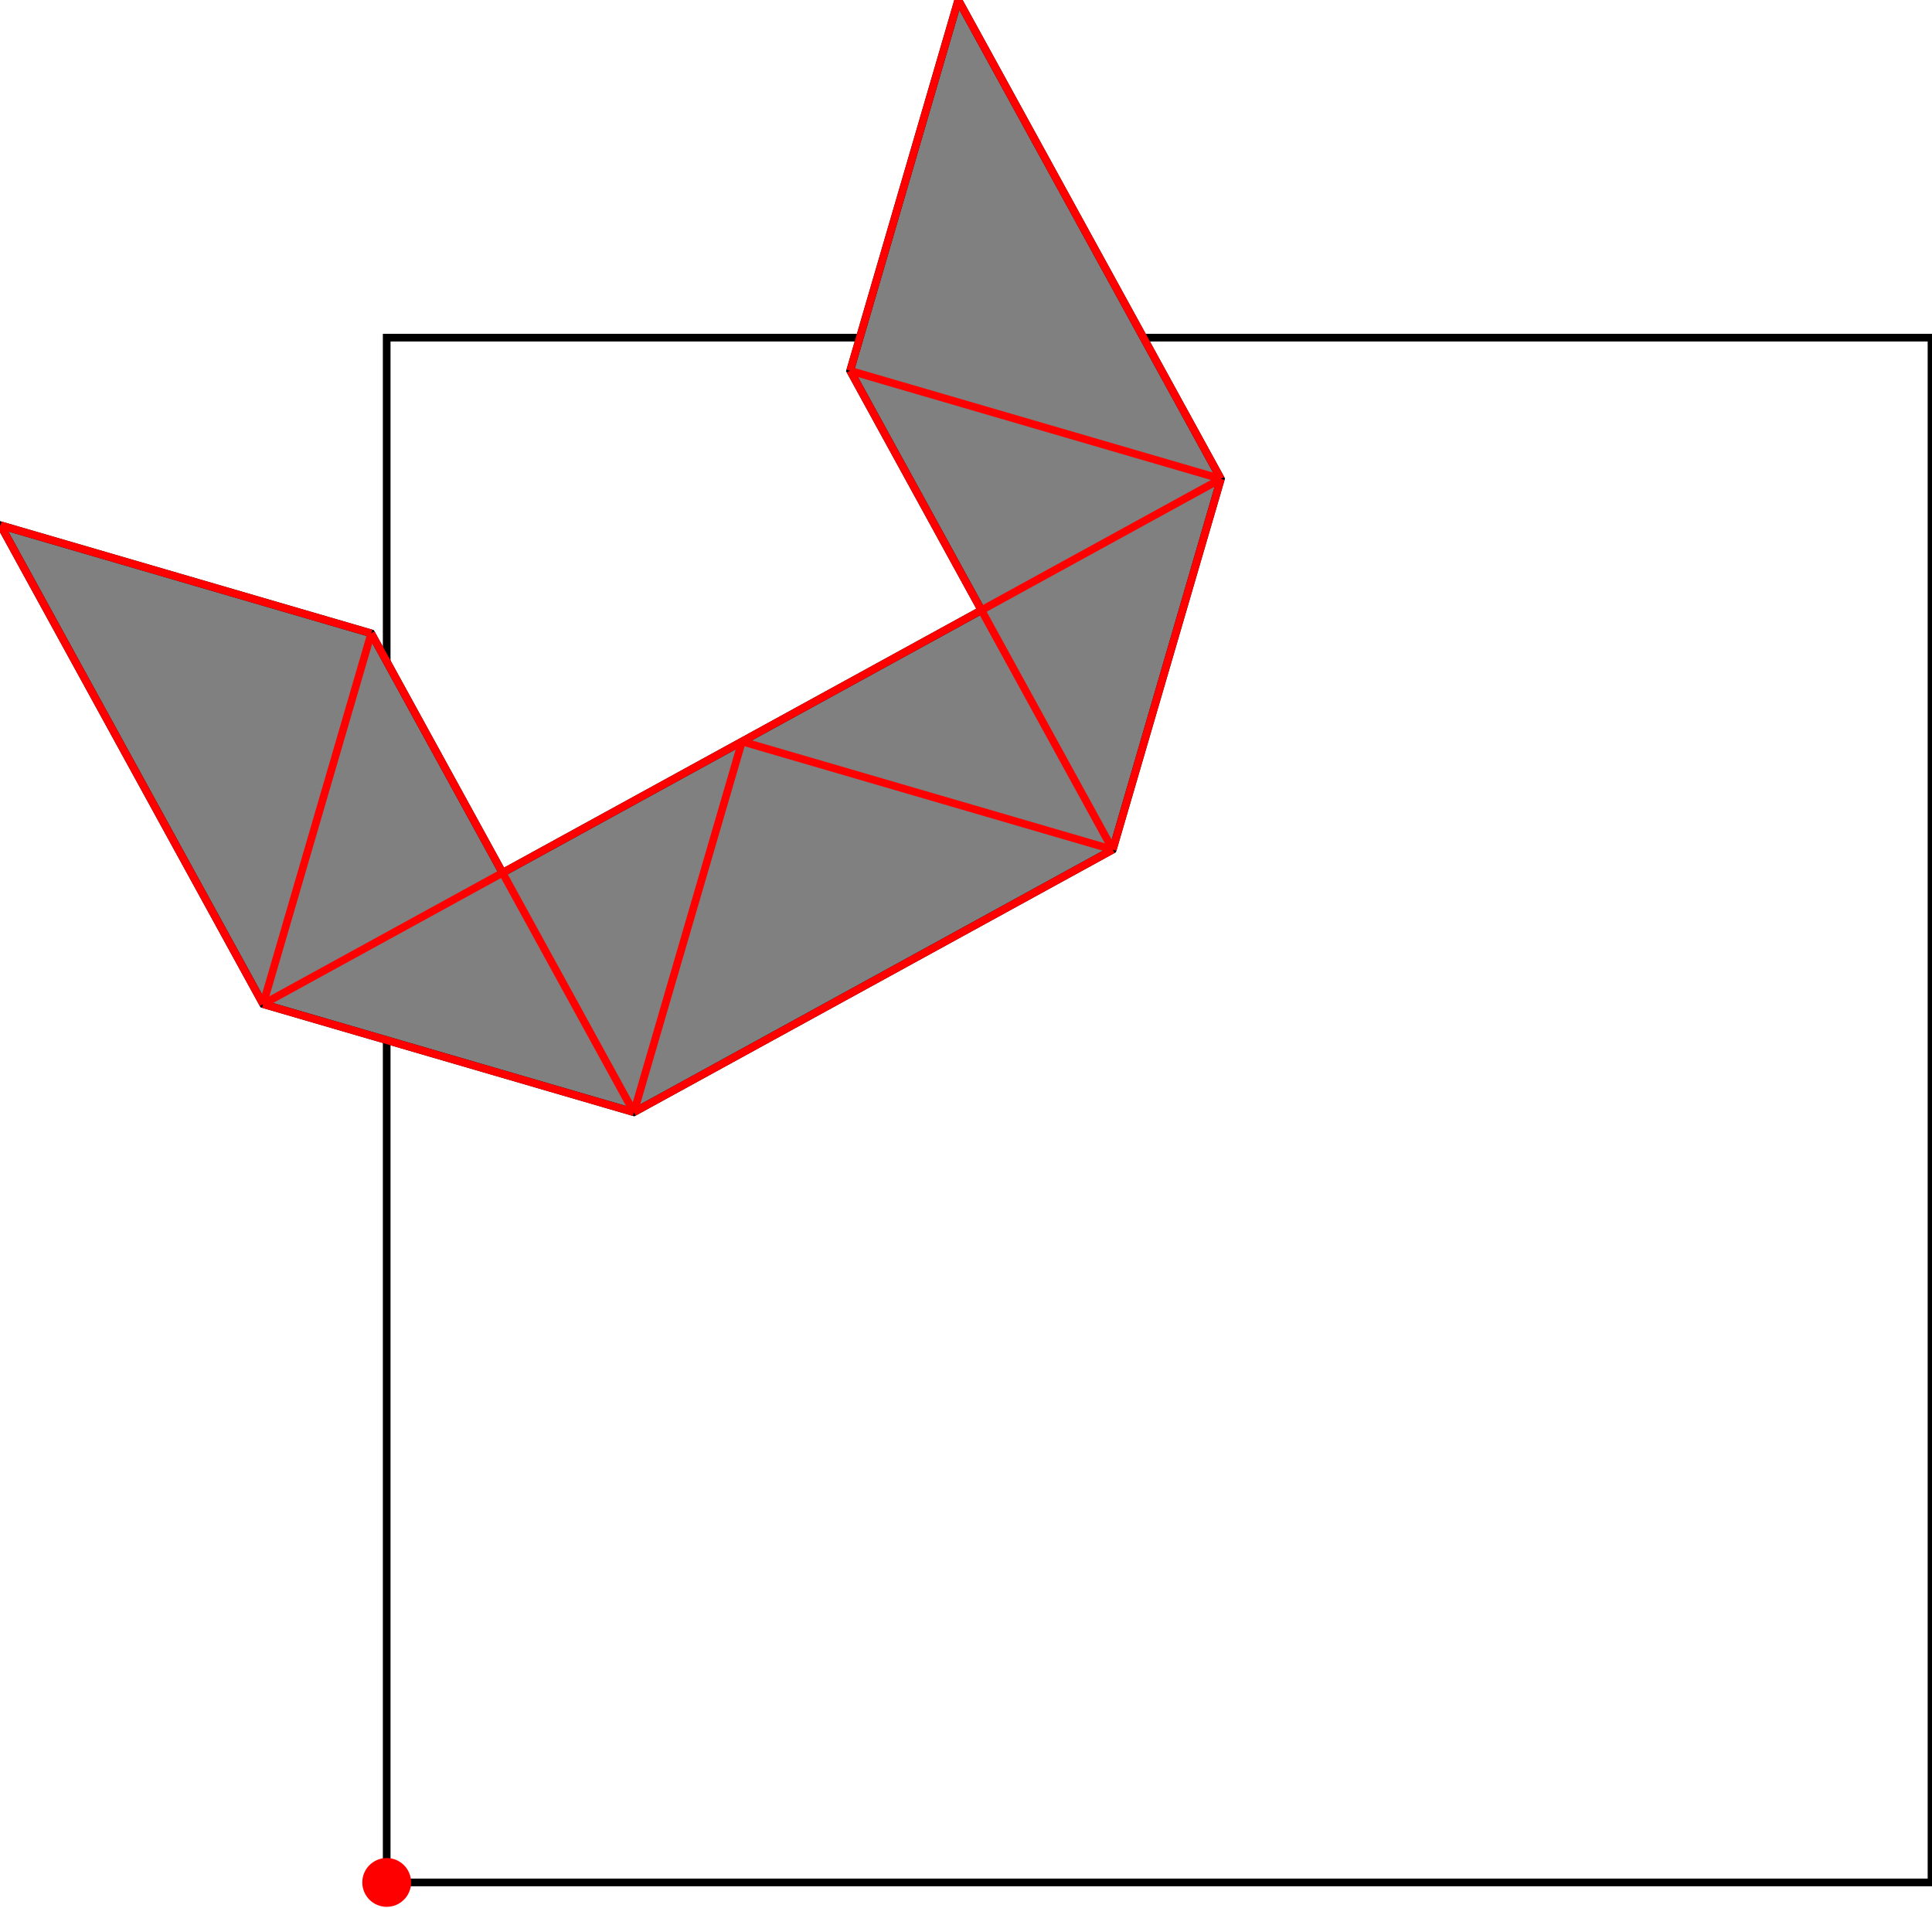 <?xml version="1.0" encoding="UTF-8"?>
<!DOCTYPE svg PUBLIC "-//W3C//DTD SVG 1.1//EN"
    "http://www.w3.org/Graphics/SVG/1.1/DTD/svg11.dtd"><svg xmlns="http://www.w3.org/2000/svg" height="493.749" stroke-opacity="1" viewBox="0 0 500 494" font-size="1" width="500" xmlns:xlink="http://www.w3.org/1999/xlink" stroke="rgb(0,0,0)" version="1.1"><defs></defs><g stroke-linejoin="miter" stroke-opacity="1.0" fill-opacity="0.0" stroke="rgb(0,0,0)" stroke-width="1.987" fill="rgb(0,0,0)" stroke-linecap="butt" stroke-miterlimit="10.0"><path d="M 500,487.429 l -0,-400 h -400 l -0,400 Z"/></g><g stroke-linejoin="miter" stroke-opacity="1.0" fill-opacity="1.0" stroke="rgb(0,0,0)" stroke-width="1.987" fill="rgb(128,128,128)" stroke-linecap="butt" stroke-miterlimit="10.0"><path d="M 164,288 l 124,-68 l 28,-96 l -68,-124 l -28,96 l 34,62 l -124,68 l -34,-62 l -96,-28 l 68,124 l 96,28 Z"/></g><g stroke-linejoin="miter" stroke-opacity="1.0" fill-opacity="1.0" stroke="rgb(0,0,0)" stroke-width="0.0" fill="rgb(255,0,0)" stroke-linecap="butt" stroke-miterlimit="10.0"><path d="M 106.32,487.429 c 0,-3.49 -2.83,-6.32 -6.32 -6.32c -3.49,-0 -6.32,2.83 -6.32 6.32c -0,3.49 2.83,6.32 6.32 6.32c 3.49,0 6.32,-2.83 6.32 -6.32Z"/></g><g stroke-linejoin="miter" stroke-opacity="1.0" fill-opacity="0.0" stroke="rgb(255,0,0)" stroke-width="1.987" fill="rgb(0,0,0)" stroke-linecap="butt" stroke-miterlimit="10.0"><path d="M 316,124 l -96,-28 "/></g><g stroke-linejoin="miter" stroke-opacity="1.0" fill-opacity="0.0" stroke="rgb(255,0,0)" stroke-width="1.987" fill="rgb(0,0,0)" stroke-linecap="butt" stroke-miterlimit="10.0"><path d="M 96,164 l -96,-28 "/></g><g stroke-linejoin="miter" stroke-opacity="1.0" fill-opacity="0.0" stroke="rgb(255,0,0)" stroke-width="1.987" fill="rgb(0,0,0)" stroke-linecap="butt" stroke-miterlimit="10.0"><path d="M 288,220 l -96,-28 "/></g><g stroke-linejoin="miter" stroke-opacity="1.0" fill-opacity="0.0" stroke="rgb(255,0,0)" stroke-width="1.987" fill="rgb(0,0,0)" stroke-linecap="butt" stroke-miterlimit="10.0"><path d="M 164,288 l -96,-28 "/></g><g stroke-linejoin="miter" stroke-opacity="1.0" fill-opacity="0.0" stroke="rgb(255,0,0)" stroke-width="1.987" fill="rgb(0,0,0)" stroke-linecap="butt" stroke-miterlimit="10.0"><path d="M 68,260 l 248,-136 "/></g><g stroke-linejoin="miter" stroke-opacity="1.0" fill-opacity="0.0" stroke="rgb(255,0,0)" stroke-width="1.987" fill="rgb(0,0,0)" stroke-linecap="butt" stroke-miterlimit="10.0"><path d="M 316,124 l -68,-124 "/></g><g stroke-linejoin="miter" stroke-opacity="1.0" fill-opacity="0.0" stroke="rgb(255,0,0)" stroke-width="1.987" fill="rgb(0,0,0)" stroke-linecap="butt" stroke-miterlimit="10.0"><path d="M 288,220 l -68,-124 "/></g><g stroke-linejoin="miter" stroke-opacity="1.0" fill-opacity="0.0" stroke="rgb(255,0,0)" stroke-width="1.987" fill="rgb(0,0,0)" stroke-linecap="butt" stroke-miterlimit="10.0"><path d="M 164,288 l 124,-68 "/></g><g stroke-linejoin="miter" stroke-opacity="1.0" fill-opacity="0.0" stroke="rgb(255,0,0)" stroke-width="1.987" fill="rgb(0,0,0)" stroke-linecap="butt" stroke-miterlimit="10.0"><path d="M 164,288 l -68,-124 "/></g><g stroke-linejoin="miter" stroke-opacity="1.0" fill-opacity="0.0" stroke="rgb(255,0,0)" stroke-width="1.987" fill="rgb(0,0,0)" stroke-linecap="butt" stroke-miterlimit="10.0"><path d="M 68,260 l -68,-124 "/></g><g stroke-linejoin="miter" stroke-opacity="1.0" fill-opacity="0.0" stroke="rgb(255,0,0)" stroke-width="1.987" fill="rgb(0,0,0)" stroke-linecap="butt" stroke-miterlimit="10.0"><path d="M 68,260 l 28,-96 "/></g><g stroke-linejoin="miter" stroke-opacity="1.0" fill-opacity="0.0" stroke="rgb(255,0,0)" stroke-width="1.987" fill="rgb(0,0,0)" stroke-linecap="butt" stroke-miterlimit="10.0"><path d="M 220,96 l 28,-96 "/></g><g stroke-linejoin="miter" stroke-opacity="1.0" fill-opacity="0.0" stroke="rgb(255,0,0)" stroke-width="1.987" fill="rgb(0,0,0)" stroke-linecap="butt" stroke-miterlimit="10.0"><path d="M 164,288 l 28,-96 "/></g><g stroke-linejoin="miter" stroke-opacity="1.0" fill-opacity="0.0" stroke="rgb(255,0,0)" stroke-width="1.987" fill="rgb(0,0,0)" stroke-linecap="butt" stroke-miterlimit="10.0"><path d="M 288,220 l 28,-96 "/></g></svg>